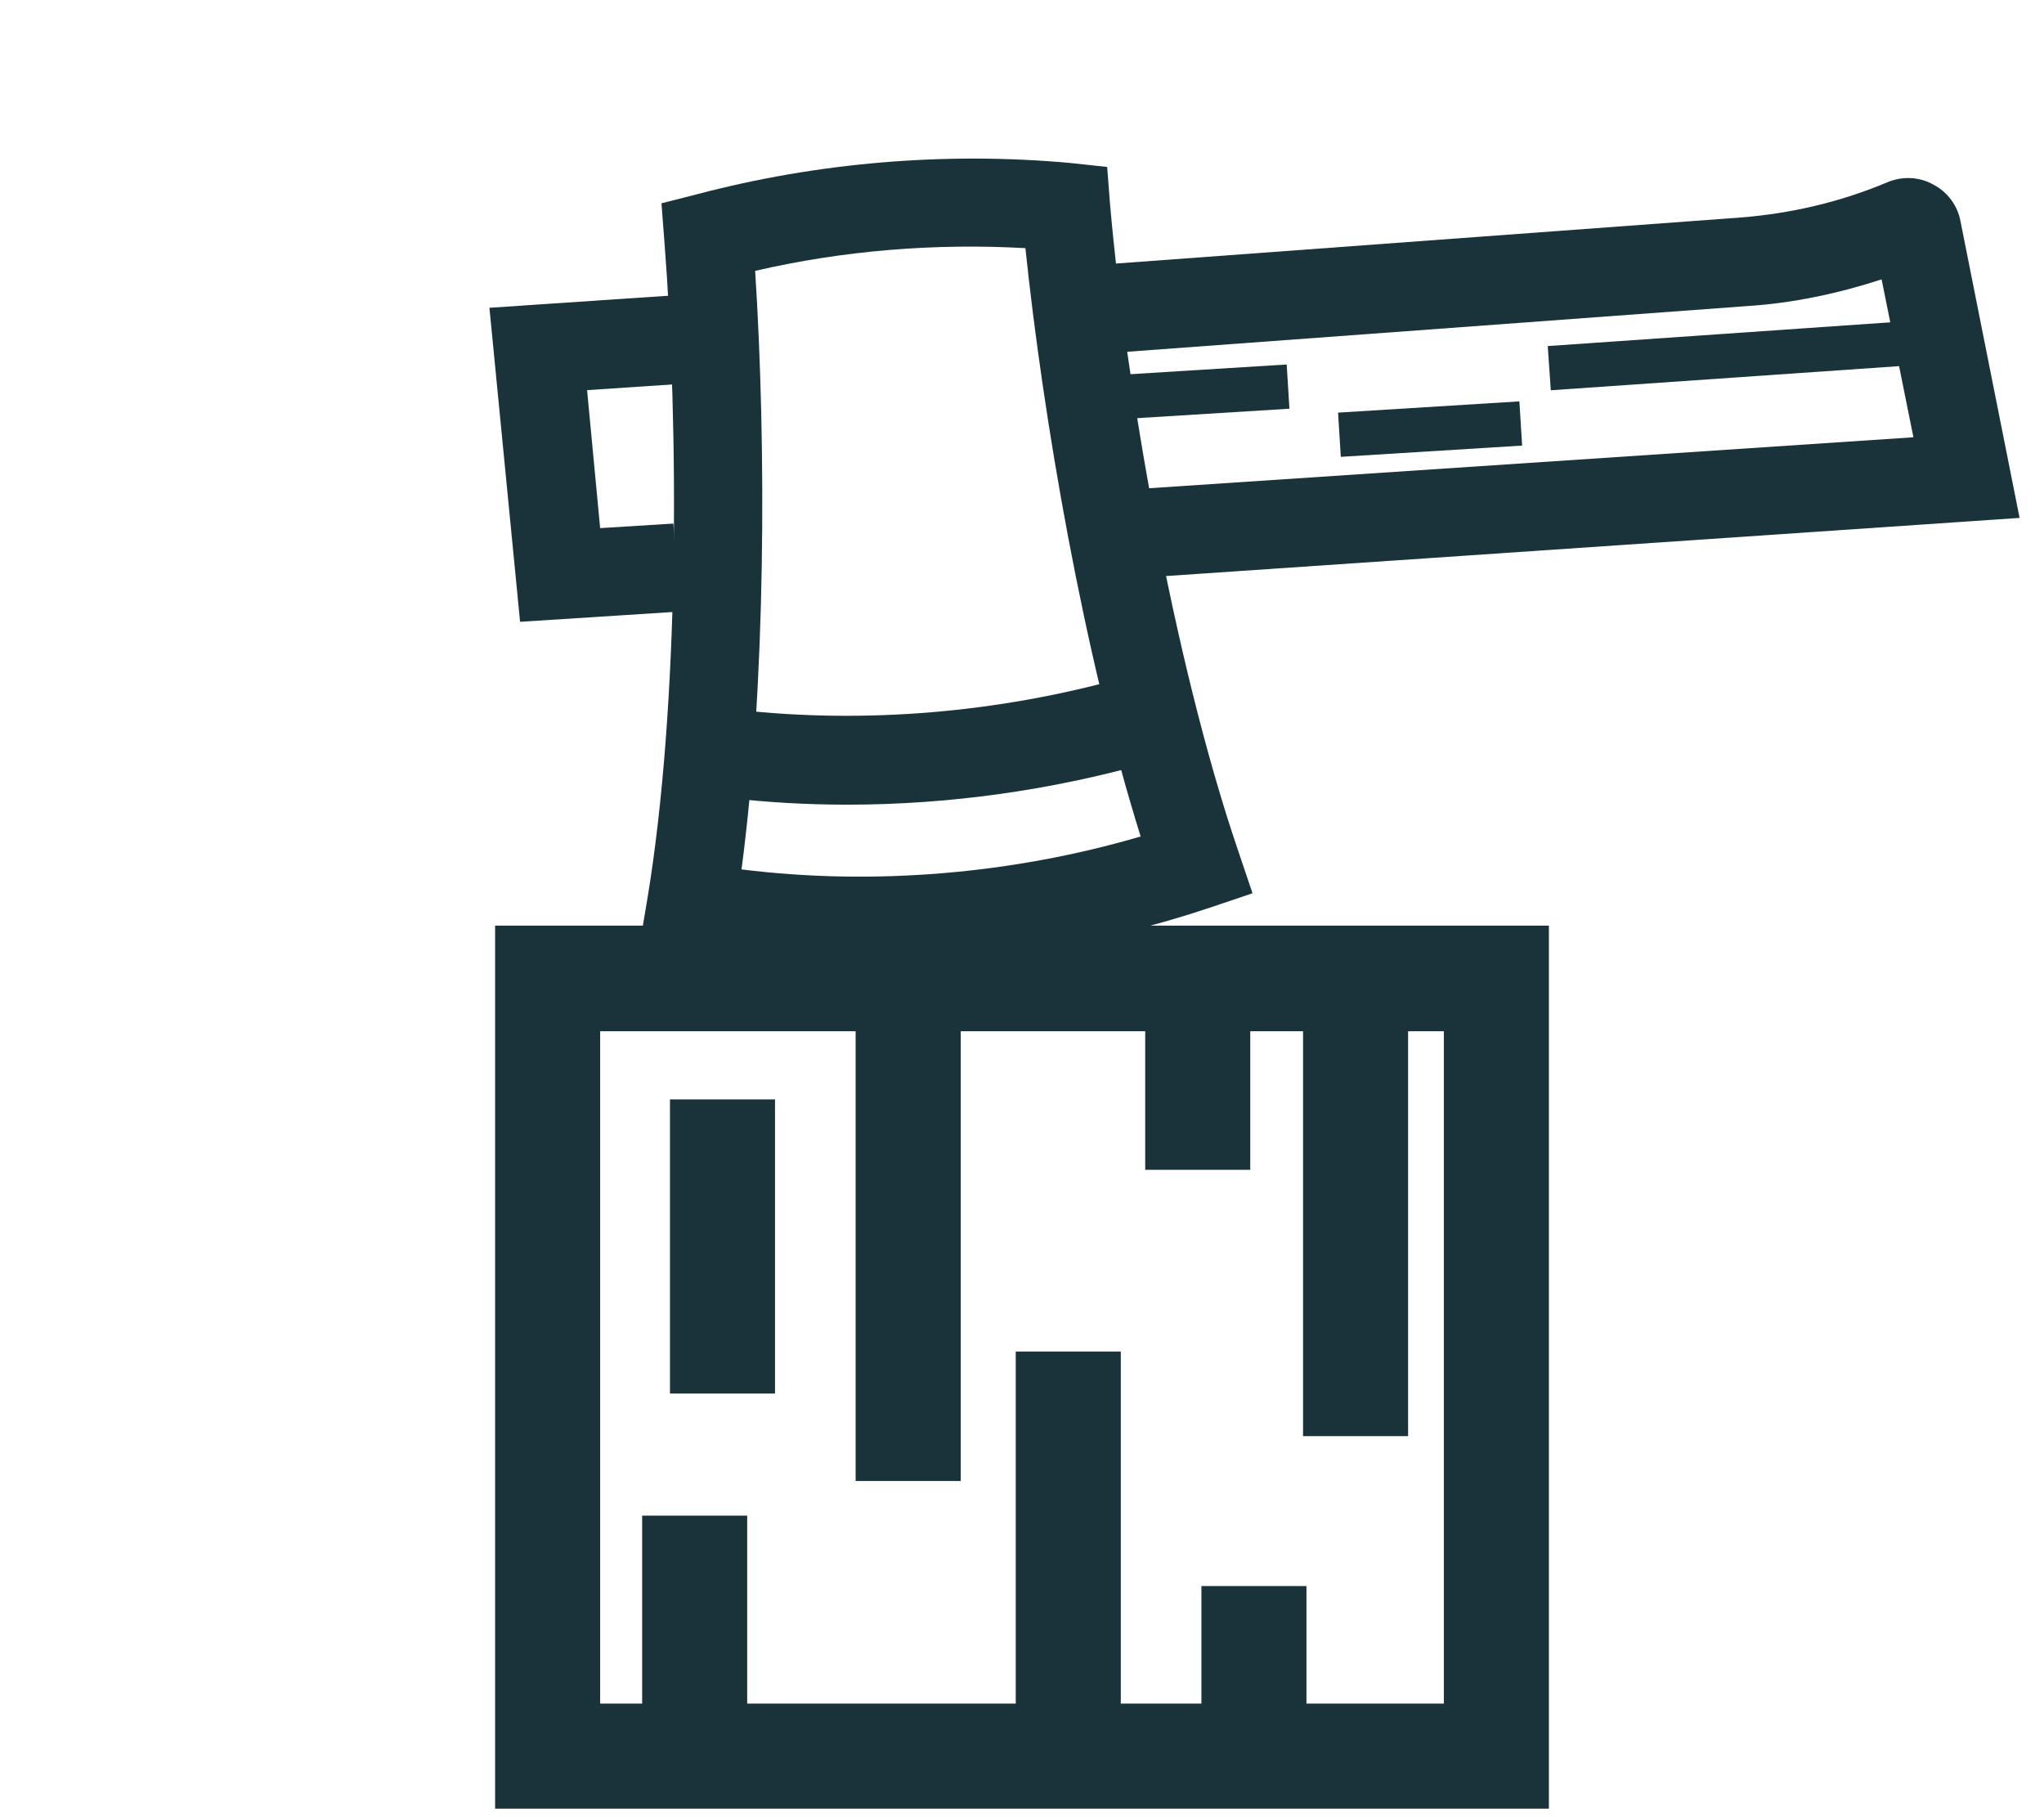 <?xml version="1.0" encoding="utf-8"?>
<!-- Generator: Adobe Illustrator 19.1.0, SVG Export Plug-In . SVG Version: 6.00 Build 0)  -->
<svg version="1.1" id="Layer_1" xmlns="http://www.w3.org/2000/svg" xmlns:xlink="http://www.w3.org/1999/xlink" x="0px" y="0px"
	 viewBox="-251 273 360 320" style="enable-background:new -251 273 360 320;" xml:space="preserve">
<style type="text/css">
	.st0{fill:#1A333A;}
</style>
<g>
	<g>
		<rect x="-137.9" y="539.9" class="st0" width="18.5" height="40.1"/>
		<rect x="-100.3" y="445.6" class="st0" width="18.5" height="88.2"/>
		<rect x="-49.3" y="448.1" class="st0" width="18.5" height="30.9"/>
		<rect x="-21.5" y="448.8" class="st0" width="18.5" height="77.1"/>
		<rect x="-72.1" y="511" class="st0" width="18.5" height="67.2"/>
		<rect x="-39.4" y="552.3" class="st0" width="18.5" height="22.8"/>
		<rect x="-133" y="466.6" class="st0" width="18.5" height="51.8"/>
		<g>
			<path class="st0" d="M21.8,591.5h-185.6V436H21.8V591.5z M-145.3,573H3.3V454.6h-148.6V573z"/>
			<g>
				<g>
					<g>
						<path class="st0" d="M-99.7,442.9c-10.4,0-20.8-0.9-30.9-2.5l-7.7-1.3l1.3-7.7c5.7-34.3,5.6-83,3-116.1l-0.5-6.5l6.3-1.6
							c21.2-5.6,43.8-7.5,65.7-5.5l6.5,0.7l0.5,6.5c2.7,31,11,80,22.6,114l2.5,7.4l-7.4,2.5C-57.5,439.4-78.7,442.9-99.7,442.9z
							 M-120.4,426.1c23.3,2.9,47.8,0.8,70.3-5.8c-10.1-32.2-17.2-73.9-20.3-103.6c-15.8-0.9-32.1,0.4-47.6,4
							C-116,351.7-116.1,393.6-120.4,426.1z"/>
						<path class="st0" d="M-56.8,375.2l-1.1-15.6L86,350l-5.6-27.8c-7.7,2.5-15.7,4.2-23.7,4.7L-60,335.5l-1.1-15.6l116.7-8.6
							c8.8-0.7,17.5-2.7,25.8-6.2c2.6-1.1,5.6-1,8.1,0.4c2.5,1.3,4.3,3.7,4.8,6.5l10.4,52.2L-56.8,375.2z"/>
						<polygon class="st0" points="-159.4,382.5 -164.8,327.2 -129.2,324.8 -128.1,340.4 -147.6,341.7 -145.3,366 -132.4,365.2 
							-131.4,380.7 						"/>
					</g>
					<path class="st0" d="M-101.8,414.7c-7,0-14.1-0.4-21-1.2l1.8-15.5c22.4,2.5,45.8,0.5,67.7-5.6l4.3,15
						C-66.1,412.2-84,414.7-101.8,414.7z"/>
				</g>
				
					<rect x="-44" y="326" transform="matrix(-6.191505e-02 -0.998 0.998 -6.191505e-02 -383.906 323.224)" class="st0" width="7.8" height="32"/>
				
					<rect x="51" y="302.4" transform="matrix(-6.913771e-02 -0.998 0.998 -6.913771e-02 -276.133 413.53)" class="st0" width="7.8" height="66.5"/>
				
					<rect x="-3" y="332.6" transform="matrix(-6.191505e-02 -0.998 0.998 -6.191505e-02 -346.971 371.046)" class="st0" width="7.8" height="32"/>
			</g>
		</g>
	</g>
</g>
</svg>
